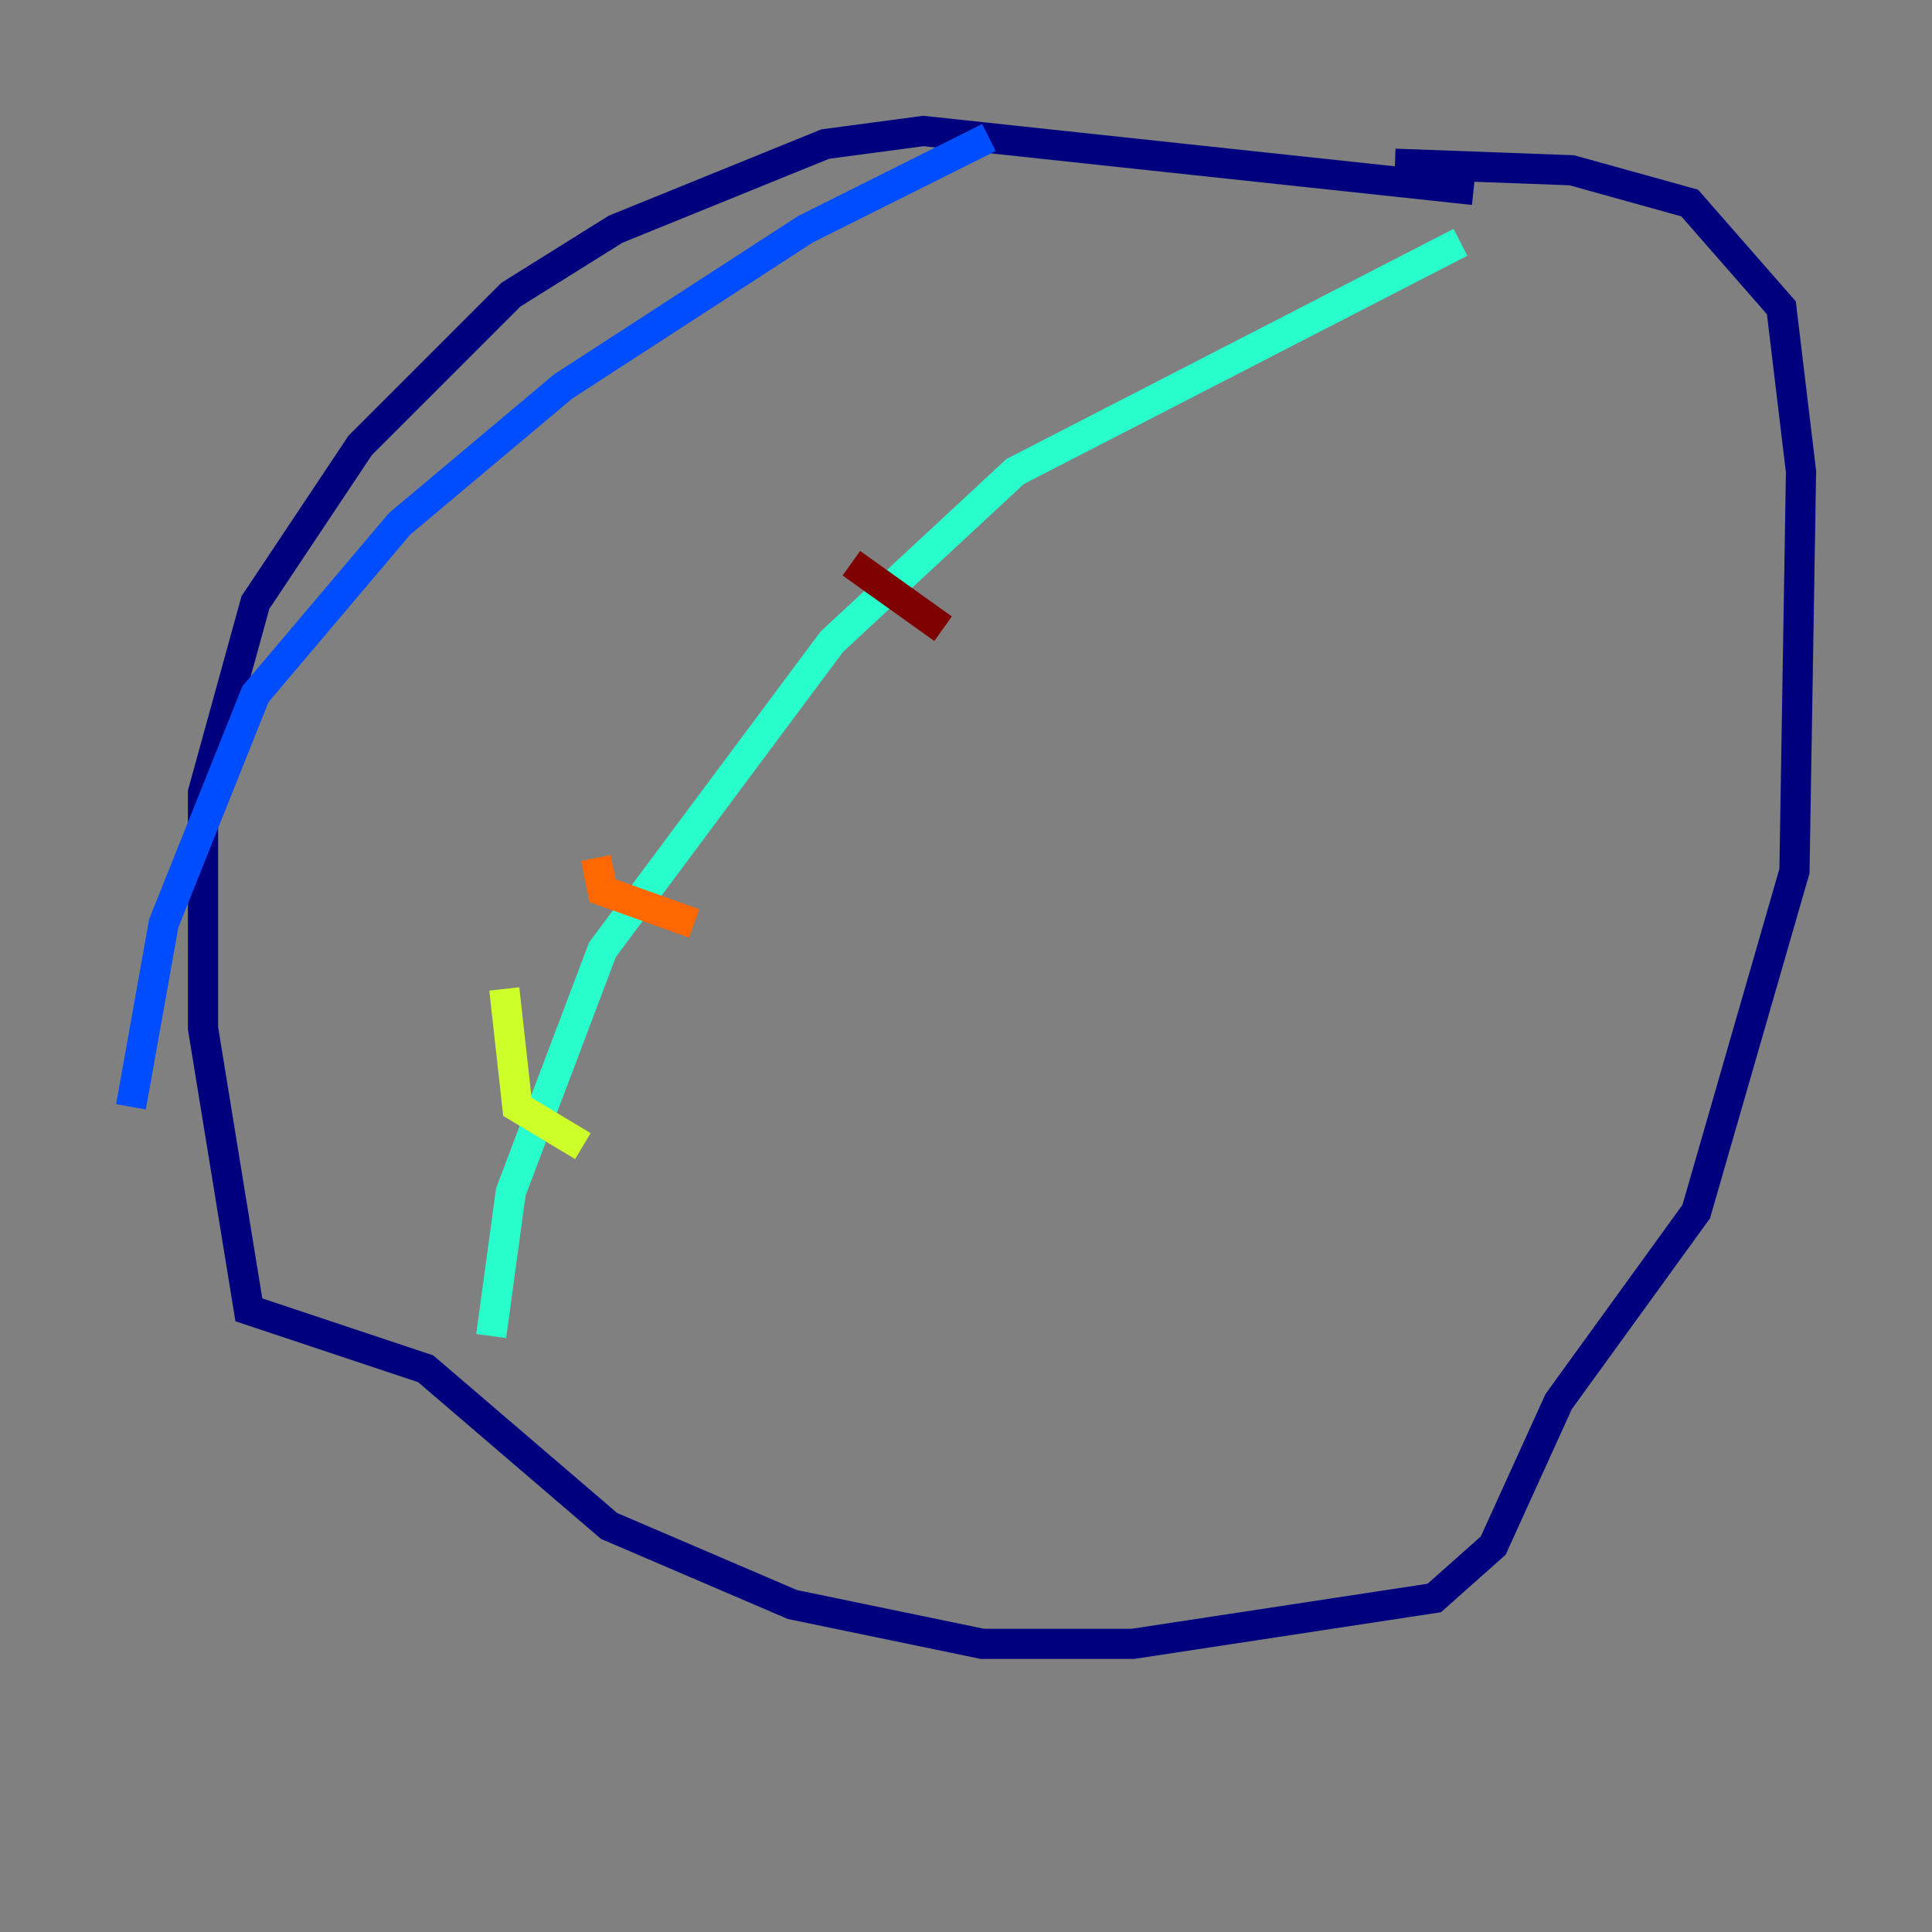 <?xml version="1.0" encoding="utf-8" ?>
<svg baseProfile="tiny" height="128" version="1.2" viewBox="0,0,128,128" width="128" xmlns="http://www.w3.org/2000/svg" xmlns:ev="http://www.w3.org/2001/xml-events" xmlns:xlink="http://www.w3.org/1999/xlink"><rect x="0" y="0" width="128" height="128" fill="#808080" stroke="none"/><defs /><polyline fill="none" points="97.627,12.583 61.18,8.678 54.671,9.546 40.786,15.186 33.844,19.525 23.864,29.505 16.922,39.919 13.451,52.502 13.451,68.122 16.488,86.78 28.203,90.685 40.352,101.098 52.502,106.305 65.085,108.909 75.064,108.909 95.024,105.871 98.929,102.4 103.268,92.854 112.38,80.271 118.888,57.709 119.322,31.241 118.02,20.393 111.946,13.451 104.136,11.281 92.42,10.848" stroke="#00007f" stroke-width="2" /><polyline fill="none" points="65.519,9.112 53.37,15.186 37.315,25.6 26.468,34.712 16.922,45.993 10.848,61.18 8.678,73.329" stroke="#004cff" stroke-width="2" /><polyline fill="none" points="96.759,16.054 67.254,31.241 55.105,42.522 39.919,62.915 33.844,78.969 32.542,88.515" stroke="#29ffcd" stroke-width="2" /><polyline fill="none" points="33.41,65.519 34.278,73.329 38.617,75.932" stroke="#cdff29" stroke-width="2" /><polyline fill="none" points="39.485,56.841 39.919,59.01 45.993,61.18" stroke="#ff6700" stroke-width="2" /><polyline fill="none" points="56.407,37.315 62.481,41.654" stroke="#7f0000" stroke-width="2" /></svg>